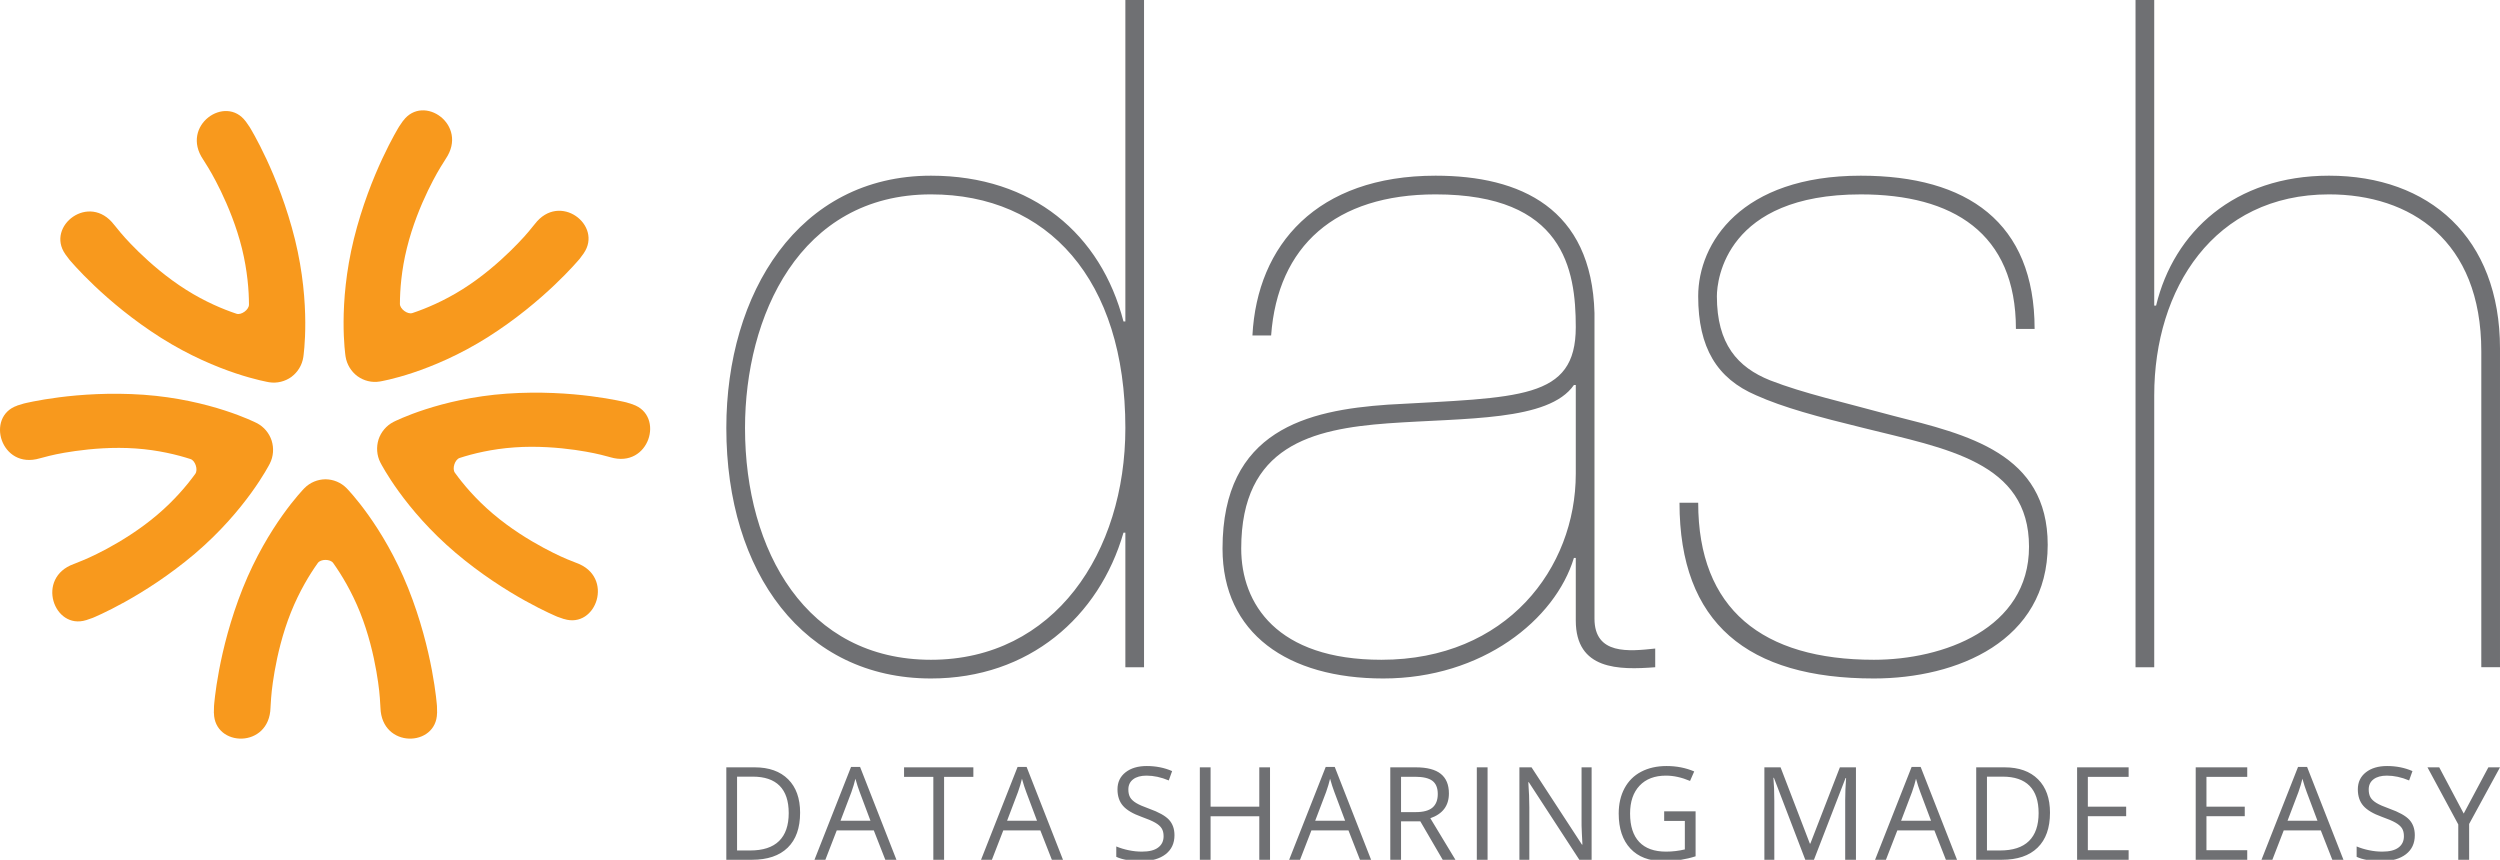 <?xml version="1.0" encoding="utf-8"?>
<!-- Generator: Adobe Illustrator 14.0.0, SVG Export Plug-In . SVG Version: 6.00 Build 43363)  -->
<!DOCTYPE svg PUBLIC "-//W3C//DTD SVG 1.1//EN" "http://www.w3.org/Graphics/SVG/1.1/DTD/svg11.dtd">
<svg version="1.1" id="Layer_1" xmlns="http://www.w3.org/2000/svg" xmlns:xlink="http://www.w3.org/1999/xlink" x="0px" y="0px"
	 width="625.632px" height="215.163px" viewBox="0 0 625.632 215.163" enable-background="new 0 0 625.632 215.163"
	 xml:space="preserve">
<g>
	<defs>
		<rect id="SVGID_1_" y="0" width="625.632" height="215.163"/>
	</defs>
	<clipPath id="SVGID_2_">
		<use xlink:href="#SVGID_1_"  overflow="visible"/>
	</clipPath>
	<path clip-path="url(#SVGID_2_)" fill="#F8991D" d="M109.352,176.686c-0.033-0.258-0.943-13.788-7.201-29.481
		c-6.289-15.701-15.131-24.736-15.383-25.002c-1.453-1.491-3.386-2.24-5.288-2.261h-0.02h-0.027
		c-1.904,0.021-3.842,0.77-5.292,2.261c-0.244,0.266-9.09,9.301-15.382,25.002c-6.259,15.693-7.171,29.224-7.2,29.481l-0.04,1.723
		v0.014v0.007v0.041l0.02-0.021c0.112,8.565,13.871,8.92,14.157-1.348l0.025-0.47l0.131-2.016c0,0,0.159-2.554,0.867-6.604
		c0.713-4.059,1.966-9.479,4.087-14.775c2.121-5.29,4.694-9.505,6.723-12.344c0.729-1.035,3.12-1.035,3.853,0
		c2.022,2.839,4.595,7.054,6.721,12.344c2.122,5.297,3.383,10.717,4.087,14.775c0.712,4.051,0.864,6.604,0.864,6.604l0.127,2.016
		l0.027,0.47c0.298,10.268,14.054,9.913,14.163,1.348l0.013,0.021v-0.041v-0.007v-0.014L109.352,176.686z"/>
	<path clip-path="url(#SVGID_2_)" fill="#F8991D" d="M156.736,100.695c-0.258-0.051-13.259-3.352-29.968-2.182
		c-16.717,1.192-27.955,6.908-28.282,7.066c-1.84,0.938-3.146,2.563-3.756,4.382v-0.007c0,0.007,0,0.021-0.006,0.033
		c0,0.007-0.01,0.014-0.012,0.028h0.007c-0.568,1.831-0.465,3.915,0.489,5.773c0.175,0.32,5.937,11.615,18.775,22.523
		c12.826,10.86,25.273,15.919,25.511,16.035l1.61,0.558h0.017h0.003l0.034,0.02l-0.009-0.02c8.091,2.547,12.671-10.587,3.104-14.033
		l-0.429-0.17l-1.859-0.742c-0.003,0-2.355-0.946-5.947-2.88c-3.606-1.934-8.314-4.82-12.637-8.497
		c-4.334-3.67-7.493-7.442-9.538-10.274c-0.754-1.015-0.017-3.316,1.185-3.704c3.299-1.076,8.063-2.247,13.694-2.643
		c5.635-0.408,11.129,0.062,15.17,0.627c4.02,0.578,6.483,1.212,6.483,1.212l1.933,0.504l0.446,0.123
		c9.746,2.887,13.668-10.448,5.64-13.205l0.018-0.01l-0.028-0.007h-0.013l-0.007-0.007L156.736,100.695z"/>
	<path clip-path="url(#SVGID_2_)" fill="#F8991D" d="M99.884,31.661c-0.129,0.231-7.254,11.718-11.327,28.131
		c-4.034,16.446-2.134,29.009-2.087,29.378c0.31,2.064,1.441,3.814,2.959,4.96c0.007,0.007,0.024,0.007,0.029,0.019
		c0.009,0.007,0.01,0.013,0.022,0.015l0.004-0.002c1.538,1.113,3.545,1.658,5.579,1.308c0.36-0.057,12.771-2.113,26.99-11.08
		c14.19-8.982,22.789-19.383,22.97-19.575l1.024-1.372l0.012-0.012h0.006l0.016-0.036l-0.016,0.005
		c4.888-6.999-6.043-15.459-12.239-7.319l-0.296,0.36l-1.273,1.556c-0.004,0-1.618,1.972-4.552,4.83
		c-2.925,2.859-7.095,6.499-11.895,9.525c-4.788,3.02-9.318,4.892-12.615,5.994c-1.19,0.396-3.124-1.022-3.117-2.291
		c0.017-3.507,0.371-8.444,1.748-13.976c1.357-5.545,3.488-10.683,5.272-14.387c1.789-3.693,3.146-5.86,3.149-5.862l1.066-1.702
		l0.248-0.399c5.732-8.482-5.598-16.361-10.668-9.505v-0.018l-0.025,0.027v0.012l-0.014,0.005L99.884,31.661z"/>
	<path clip-path="url(#SVGID_2_)" fill="#F8991D" d="M17.365,64.981c0.175,0.196,8.78,10.6,22.966,19.581
		c14.227,8.963,26.635,11.016,26.988,11.091c2.038,0.337,4.041-0.214,5.585-1.314l0.005,0.007c0.011-0.011,0.013-0.02,0.02-0.027
		c0.007-0.011,0.016-0.011,0.023-0.012v-0.011c1.525-1.136,2.654-2.891,2.957-4.957c0.047-0.369,1.95-12.931-2.084-29.381
		c-4.07-16.409-11.193-27.891-11.323-28.127l-0.975-1.41l-0.004-0.01c0,0-0.007-0.001-0.007-0.01l-0.013-0.024l-0.007,0.017
		c-5.072-6.861-16.404,1.039-10.669,9.507l0.25,0.396L52.139,42c0,0.006,1.359,2.169,3.143,5.86
		c1.783,3.703,3.926,8.845,5.288,14.386c1.355,5.541,1.725,10.47,1.738,13.983c0.009,1.277-1.925,2.685-3.12,2.286
		c-3.289-1.099-7.822-2.967-12.61-5.996c-4.797-3.022-8.971-6.663-11.905-9.521c-2.923-2.846-4.541-4.832-4.541-4.832l-1.277-1.561
		l-0.293-0.351c-6.205-8.131-17.126,0.32-12.242,7.321l-0.012-0.005l0.012,0.031h0.013l0.012,0.017L17.365,64.981z"/>
	<path clip-path="url(#SVGID_2_)" fill="#F8991D" d="M23.215,154.619c0.24-0.108,12.683-5.168,25.518-16.027
		c12.836-10.908,18.591-22.203,18.763-22.523c0.961-1.859,1.062-3.956,0.493-5.774h0.007c0-0.014-0.009-0.014-0.017-0.033
		c-0.005-0.014,0-0.014-0.005-0.028h-0.005c-0.598-1.817-1.898-3.445-3.752-4.376c-0.33-0.163-11.565-5.869-28.276-7.07
		c-16.707-1.164-29.714,2.144-29.966,2.193l-1.629,0.499l-0.012,0.002H4.323l-0.037,0.01l0.023,0.017
		c-8.025,2.745-4.096,16.086,5.642,13.191l0.45-0.115l1.932-0.504c0.005,0,2.466-0.647,6.493-1.205
		c4.035-0.572,9.521-1.042,15.165-0.641c5.628,0.396,10.392,1.58,13.691,2.649c1.2,0.381,1.93,2.688,1.186,3.704
		c-2.049,2.824-5.205,6.61-9.539,10.273c-4.323,3.678-9.035,6.564-12.634,8.505c-3.591,1.92-5.954,2.866-5.954,2.859l-1.858,0.756
		l-0.429,0.17c-9.56,3.452-4.986,16.566,3.11,14.04l-0.016,0.014l0.046-0.014l0.017-0.014L23.215,154.619z"/>
	<path clip-path="url(#SVGID_2_)" fill="#6F7073" d="M281.625,107.107c0,31.109-17.775,58.004-48.646,58.004
		c-31.106,0-46.537-27.133-46.537-58.004c0-27.827,13.562-58.463,46.537-58.463C262.213,48.644,281.625,69.924,281.625,107.107
		 M281.625,80.449h-0.471c-5.613-21.75-22.683-36.483-48.175-36.483c-33.209,0-51.215,29.467-51.215,63.141
		c0,36.25,19.408,62.683,51.215,62.683c24.556,0,42.095-15.437,48.175-36.488h0.471v33.676h4.673V-0.001h-4.673V80.449z
		 M394.344,118.566c0,23.627-17.306,46.545-48.646,46.545c-26.19,0-35.079-14.031-35.079-27.834
		c0-25.724,17.776-29.932,36.717-31.336c19.412-1.404,40.224-0.47,46.541-9.59h0.468V118.566z M318.102,83.957
		c1.637-22.452,16.136-35.313,41.16-35.313c32.043,0,35.082,18.708,35.082,33.208c0,18.242-14.033,17.539-47.009,19.412
		c-20.112,1.402-41.394,6.313-41.394,36.013c0,21.284,16.373,32.513,40.222,32.513c24.791,0,43.035-14.734,47.713-30.171h0.468
		v15.668c0,12.392,10.758,12.392,19.879,11.69v-4.678c-6.547,0.701-15.2,1.641-15.2-7.483V78.343
		c-0.706-26.191-18.479-34.377-39.761-34.377c-29.699,0-44.666,17.306-45.839,39.991H318.102z M509.167,82.32
		c0-26.662-16.836-38.354-43.499-38.354c-29.934,0-40.691,16.838-40.691,30.168c0,12.864,4.677,20.579,14.5,24.791
		c6.78,3.04,15.435,5.379,26.894,8.182c20.582,5.147,41.395,8.423,41.395,29.707c0,20.576-21.516,28.297-38.82,28.297
		c-27.832,0-43.968-12.63-43.968-39.293h-4.679c0,30.17,17.074,43.972,48.646,43.972c20.815,0,43.499-9.355,43.499-33.445
		c0-22.918-20.112-27.596-38.589-32.275c-12.863-3.509-22.451-5.613-30.869-8.886c-8.188-3.275-13.332-9.122-13.332-21.049
		c0-4.21,2.338-25.49,36.015-25.49c22.919,0,38.82,9.588,38.82,33.676H509.167z M534.423,166.977h4.679V98.925
		c0-26.662,14.967-50.281,43.732-50.281c20.346,0,38.12,11.459,38.12,39.288v79.045h4.677V87.231
		c0-27.831-17.771-43.265-42.797-43.265c-23.62,0-38.822,14.031-43.263,32.507h-0.47V-0.001h-4.679V166.977z"/>
	<path clip-path="url(#SVGID_2_)" fill="#6F7073" d="M197.239,195.022c-1.995-1.994-4.79-2.995-8.387-2.995h-7.088v23.136h6.406
		c3.895,0,6.877-1.008,8.951-3.029c2.073-2.016,3.108-4.937,3.108-8.756C200.229,199.802,199.232,197.01,197.239,195.022
		 M194.959,210.471c-1.613,1.58-4.025,2.363-7.232,2.363h-3.275v-18.479h3.909c2.985,0,5.235,0.763,6.747,2.295
		c1.515,1.532,2.271,3.806,2.271,6.822C197.379,206.563,196.572,208.892,194.959,210.471 M224.335,215.163l-9.097-23.231h-2.263
		l-9.149,23.231h2.725l2.847-7.354h9.272l2.881,7.354H224.335z M210.346,205.385l2.724-7.17c0.432-1.21,0.762-2.321,0.997-3.335
		c0.369,1.313,0.726,2.43,1.076,3.335l2.689,7.17H210.346z M236.26,194.417h7.326v-2.39h-17.344v2.39h7.327v20.746h2.691V194.417z
		 M266.015,215.163l-9.099-23.231h-2.265l-9.143,23.231h2.719l2.849-7.354h9.274l2.882,7.354H266.015z M252.028,205.385l2.722-7.17
		c0.432-1.21,0.762-2.321,0.998-3.335c0.364,1.313,0.725,2.43,1.072,3.335l2.692,7.17H252.028z M292.543,205.147
		c-0.914-0.987-2.584-1.92-5.008-2.785c-1.445-0.517-2.52-0.986-3.224-1.416c-0.698-0.429-1.199-0.897-1.494-1.409
		c-0.294-0.511-0.444-1.164-0.444-1.968c0-1.09,0.403-1.934,1.201-2.547c0.805-0.612,1.92-0.919,3.34-0.919
		c1.809,0,3.663,0.402,5.574,1.205l0.836-2.342c-1.929-0.845-4.043-1.267-6.345-1.267c-2.201,0-3.979,0.524-5.317,1.58
		c-1.339,1.055-2.009,2.471-2.009,4.255c0,1.702,0.462,3.078,1.386,4.133c0.922,1.056,2.461,1.968,4.614,2.737
		c1.537,0.545,2.685,1.035,3.437,1.471c0.76,0.43,1.293,0.906,1.613,1.416c0.328,0.511,0.489,1.173,0.489,1.975
		c0,1.213-0.454,2.158-1.366,2.833c-0.906,0.688-2.254,1.021-4.048,1.021c-1.096,0-2.206-0.109-3.323-0.348
		c-1.121-0.231-2.152-0.545-3.105-0.946v2.594c1.477,0.71,3.589,1.062,6.332,1.062c2.529,0,4.535-0.572,6.013-1.709
		c1.477-1.143,2.219-2.73,2.219-4.766C293.914,207.428,293.455,206.141,292.543,205.147 M317.826,192.027h-2.685v9.845h-12.189
		v-9.845h-2.688v23.136h2.688v-10.887h12.189v10.887h2.685V192.027z M343.121,215.163l-9.095-23.231h-2.265l-9.148,23.231h2.723
		l2.849-7.354h9.271l2.88,7.354H343.121z M329.133,205.385l2.724-7.17c0.432-1.21,0.762-2.321,0.997-3.335
		c0.367,1.313,0.728,2.43,1.076,3.335l2.688,7.17H329.133z M355.439,205.542l5.604,9.621h3.183l-6.283-10.396
		c3.101-1.076,4.65-3.139,4.65-6.203c0-2.179-0.675-3.819-2.033-4.902c-1.356-1.09-3.449-1.634-6.287-1.634h-6.351v23.136h2.692
		v-9.621H355.439z M350.614,194.389h3.497c1.996,0,3.442,0.334,4.344,1.008c0.902,0.681,1.353,1.784,1.353,3.309
		c0,1.512-0.444,2.643-1.328,3.398c-0.885,0.756-2.282,1.13-4.178,1.13h-3.688V194.389z M372.27,192.027h-2.693v23.136h2.693
		V192.027z M398.307,192.027h-2.518v13.276c-0.02,0.668,0.004,1.771,0.079,3.316s0.119,2.465,0.139,2.744h-0.121l-12.613-19.337
		h-3.037v23.136h2.483v-13.147c0-1.899-0.087-3.99-0.252-6.265h0.125l12.644,19.412h3.071V192.027z M416.462,205.447h5.175v7.122
		c-1.529,0.367-3.095,0.552-4.701,0.552c-2.951,0-5.188-0.804-6.717-2.417c-1.522-1.614-2.287-3.983-2.287-7.109
		c0-2.975,0.793-5.296,2.375-6.979c1.583-1.675,3.782-2.513,6.597-2.513c1.934,0,3.94,0.443,6.035,1.328l1.041-2.376
		c-2.132-0.906-4.434-1.355-6.902-1.355c-2.433,0-4.562,0.477-6.373,1.431c-1.817,0.952-3.203,2.335-4.17,4.146
		c-0.966,1.812-1.451,3.915-1.451,6.318c0,3.759,0.979,6.68,2.929,8.764c1.95,2.083,4.678,3.125,8.182,3.125
		c1.668,0,3.134-0.102,4.402-0.307c1.262-0.197,2.509-0.49,3.729-0.885v-11.248h-7.863V205.447z M453.947,215.163l7.916-20.474
		h0.126c-0.149,2.002-0.225,3.86-0.225,5.569v14.904h2.692v-23.136h-4.019l-7.392,19.085h-0.127l-7.325-19.085h-4.052v23.136h2.485
		v-14.714c0-2.239-0.076-4.167-0.225-5.794h0.127l7.849,20.508H453.947z M489.751,215.163l-9.099-23.231h-2.264l-9.146,23.231h2.717
		l2.854-7.354h9.272l2.88,7.354H489.751z M475.76,205.385l2.725-7.17c0.431-1.21,0.761-2.321,0.997-3.335
		c0.37,1.313,0.724,2.43,1.071,3.335l2.692,7.17H475.76z M510.026,195.022c-1.993-1.994-4.79-2.995-8.381-2.995h-7.093v23.136h6.406
		c3.896,0,6.877-1.008,8.947-3.029c2.077-2.016,3.112-4.937,3.112-8.756C513.018,199.802,512.02,197.01,510.026,195.022
		 M507.748,210.471c-1.61,1.58-4.022,2.363-7.229,2.363h-3.276v-18.479h3.909c2.985,0,5.235,0.763,6.747,2.295
		c1.514,1.532,2.27,3.806,2.27,6.822C510.167,206.563,509.364,208.892,507.748,210.471 M532.695,212.759h-10.207v-8.511h9.59v-2.377
		h-9.59v-7.455h10.207v-2.39h-12.896v23.136h12.896V212.759z M562.378,212.759h-10.207v-8.511h9.586v-2.377h-9.586v-7.455h10.207
		v-2.39h-12.896v23.136h12.896V212.759z M586.455,215.163l-9.097-23.231h-2.269l-9.145,23.231h2.721l2.847-7.354h9.276l2.88,7.354
		H586.455z M572.464,205.385l2.726-7.17c0.431-1.21,0.761-2.321,0.996-3.335c0.369,1.313,0.726,2.43,1.074,3.335l2.69,7.17H572.464z
		 M602.942,205.147c-0.913-0.987-2.584-1.92-5.012-2.785c-1.444-0.517-2.517-0.986-3.218-1.416c-0.705-0.429-1.2-0.897-1.493-1.409
		c-0.298-0.511-0.443-1.164-0.443-1.968c0-1.09,0.402-1.934,1.203-2.547c0.802-0.612,1.912-0.919,3.336-0.919
		c1.806,0,3.662,0.402,5.572,1.205l0.838-2.342c-1.932-0.845-4.048-1.267-6.344-1.267c-2.21,0-3.979,0.524-5.32,1.58
		c-1.338,1.055-2.008,2.471-2.008,4.255c0,1.702,0.459,3.078,1.386,4.133c0.922,1.056,2.462,1.968,4.607,2.737
		c1.543,0.545,2.689,1.035,3.445,1.471c0.754,0.43,1.291,0.906,1.615,1.416c0.323,0.511,0.479,1.173,0.479,1.975
		c0,1.213-0.448,2.158-1.355,2.833c-0.91,0.688-2.259,1.021-4.053,1.021c-1.098,0-2.206-0.109-3.325-0.348
		c-1.114-0.231-2.15-0.545-3.099-0.946v2.594c1.474,0.71,3.588,1.062,6.328,1.062c2.532,0,4.537-0.572,6.013-1.709
		c1.478-1.143,2.217-2.73,2.217-4.766C604.311,207.428,603.855,206.141,602.942,205.147 M610.423,192.027h-2.94l7.706,14.292v8.844
		h2.721v-8.967l7.722-14.169h-2.91l-6.169,11.567L610.423,192.027z"/>
</g>
</svg>
